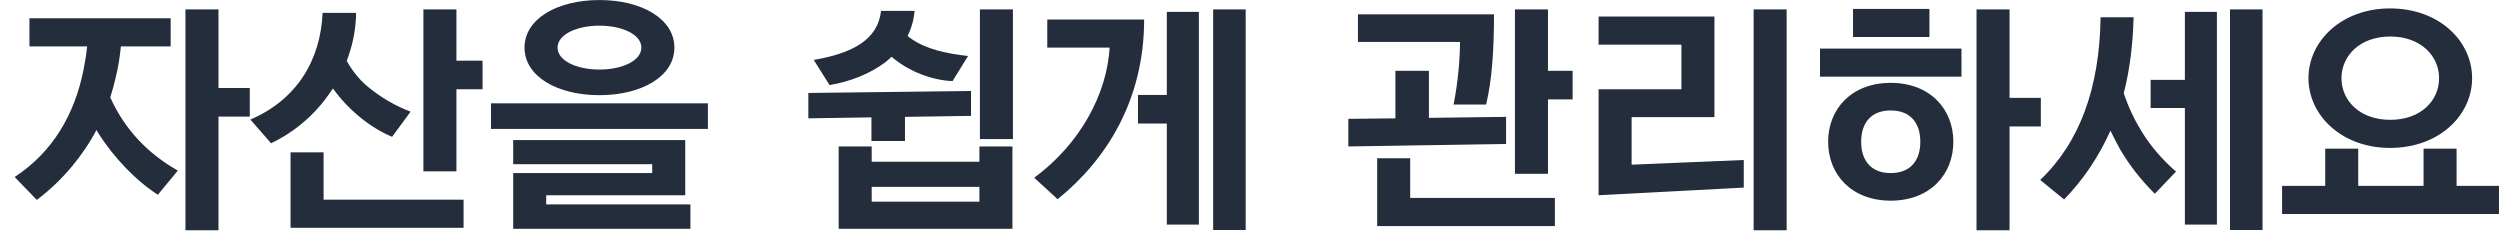 <svg width="142" height="14" viewBox="0 0 142 14" fill="none" xmlns="http://www.w3.org/2000/svg">
<path d="M2.092 11.356C2.848 10.782 3.52 10.138 4.122 9.41C4.64 8.78 5.102 8.108 5.48 7.38L5.564 7.534C6.46 8.948 7.706 10.25 8.966 11.062L10.1 9.69C8.35 8.696 7.062 7.31 6.264 5.532C6.39 5.126 6.502 4.72 6.6 4.286C6.726 3.754 6.81 3.208 6.866 2.634H9.694V1.038H1.672V2.634H4.948C4.906 3.068 4.836 3.502 4.752 3.922C4.248 6.512 2.974 8.654 0.832 10.054L2.092 11.356ZM12.41 13.078V6.624H14.188V5H12.41V0.534H10.534V13.078H12.41ZM23.321 6.344C22.411 5.994 21.613 5.518 20.899 4.93C20.409 4.524 20.017 4.034 19.695 3.46C19.737 3.362 19.765 3.25 19.807 3.138C20.073 2.368 20.213 1.57 20.227 0.73H18.323C18.211 3.376 16.895 5.644 14.221 6.792L15.397 8.136C16.727 7.506 17.917 6.498 18.771 5.224L18.911 5.028C19.807 6.26 21.011 7.24 22.271 7.772L23.321 6.344ZM16.503 8.654V12.938H26.331V11.342H18.379V8.654H16.503ZM25.925 9.732V5.07H27.409V3.446H25.925V0.534H24.049V9.732H25.925ZM29.793 2.704C29.793 4.342 31.655 5.406 34.049 5.406C36.443 5.406 38.305 4.342 38.305 2.704C38.305 1.066 36.443 0.002 34.049 0.002C31.655 0.002 29.793 1.066 29.793 2.704ZM34.049 1.458C35.351 1.458 36.429 1.962 36.429 2.704C36.429 3.446 35.351 3.95 34.049 3.95C32.747 3.95 31.669 3.446 31.669 2.704C31.669 1.962 32.747 1.458 34.049 1.458ZM40.209 7.324V5.868H27.889V7.324H40.209ZM39.215 12.994V11.608H31.025V11.09H38.921V7.954H29.149V9.326H37.045V9.83H29.149V12.994H39.215ZM57.506 12.994V8.318H55.63V9.186H49.512V8.318H47.636V12.994H57.506ZM47.118 4.832C48.224 4.65 49.386 4.216 50.296 3.53C50.422 3.432 50.534 3.32 50.646 3.222C50.702 3.278 50.758 3.334 50.828 3.376C51.752 4.104 52.956 4.552 54.104 4.608L54.986 3.18C53.754 3.04 52.606 2.802 51.738 2.186C51.668 2.144 51.612 2.088 51.556 2.046C51.766 1.612 51.906 1.136 51.948 0.618H50.044C49.862 2.27 48.406 3.026 46.222 3.404L47.118 4.832ZM51.402 8.01V6.638L55.154 6.582V5.168L45.914 5.28V6.722L49.498 6.666V8.01H51.402ZM55.658 0.534V7.898H57.534V0.534H55.658ZM55.63 11.454H49.512V10.614H55.63V11.454ZM59.485 2.704H63.027C62.873 5.35 61.347 8.178 58.743 10.096L60.073 11.314C62.817 9.102 64.987 5.714 64.987 1.108H59.485V2.704ZM64.637 7.016H66.275V12.756H68.095V0.674H66.275V5.392H64.637V7.016ZM70.755 13.064V0.534H68.907V13.064H70.755ZM78.223 8.99V12.84H88.317V11.244H80.099V8.99H78.223ZM87.925 9.872V5.644H89.325V4.02H87.925V0.534H86.049V9.872H87.925ZM85.545 8.178V6.638L81.163 6.694V4.02H79.259V6.722L76.585 6.75V8.318L85.545 8.178ZM84.411 5.938C84.733 4.594 84.859 2.956 84.859 0.814H77.131V2.382H82.927C82.927 3.292 82.829 4.594 82.563 5.938H84.411ZM99.046 10.656V9.088L92.676 9.354V6.652H97.38V0.94H90.8V2.536H95.504V5.07H90.8V11.09L99.046 10.656ZM101.482 13.078V0.534H99.606V13.078H101.482ZM109.592 2.102V0.506H105.252V2.102H109.592ZM111.412 4.356V2.76H103.376V4.356H111.412ZM107.394 4.706C105.168 4.706 103.838 6.19 103.838 8.052C103.838 9.914 105.168 11.398 107.394 11.398C109.62 11.398 110.95 9.914 110.95 8.052C110.95 6.19 109.62 4.706 107.394 4.706ZM107.394 9.83C106.26 9.83 105.714 9.102 105.714 8.052C105.714 7.002 106.26 6.274 107.394 6.274C108.528 6.274 109.074 7.002 109.074 8.052C109.074 9.102 108.528 9.83 107.394 9.83ZM114.142 13.078V7.184H115.92V5.56H114.142V0.534H112.266V13.078H114.142ZM123.597 9.746C122.827 9.074 122.169 8.318 121.651 7.478C121.245 6.82 120.895 6.092 120.629 5.294C120.965 3.992 121.147 2.564 121.189 0.982H119.313C119.257 5.028 118.109 8.108 115.883 10.222L117.241 11.328C118.319 10.222 119.201 8.92 119.873 7.422C120.055 7.8 120.237 8.15 120.433 8.5C120.965 9.41 121.623 10.236 122.393 11.006L123.597 9.746ZM122.155 6.134H124.101V12.756H125.921V0.674H124.101V4.538H122.155V6.134ZM128.511 13.064V0.534H126.663V13.064H128.511ZM135.754 0.478C132.996 0.478 131.12 2.34 131.12 4.44C131.12 6.54 132.996 8.402 135.754 8.402C138.554 8.402 140.416 6.54 140.416 4.44C140.416 2.34 138.554 0.478 135.754 0.478ZM141.942 12.154V10.558H139.534V8.444H137.658V10.558H133.948V8.444H132.072V10.558H129.622V12.154H141.942ZM135.768 6.806C134.032 6.806 132.996 5.714 132.996 4.44C132.996 3.18 134.032 2.074 135.768 2.074C137.504 2.074 138.54 3.18 138.54 4.44C138.54 5.714 137.504 6.806 135.768 6.806Z" fill="#242D3C"/>
</svg>
